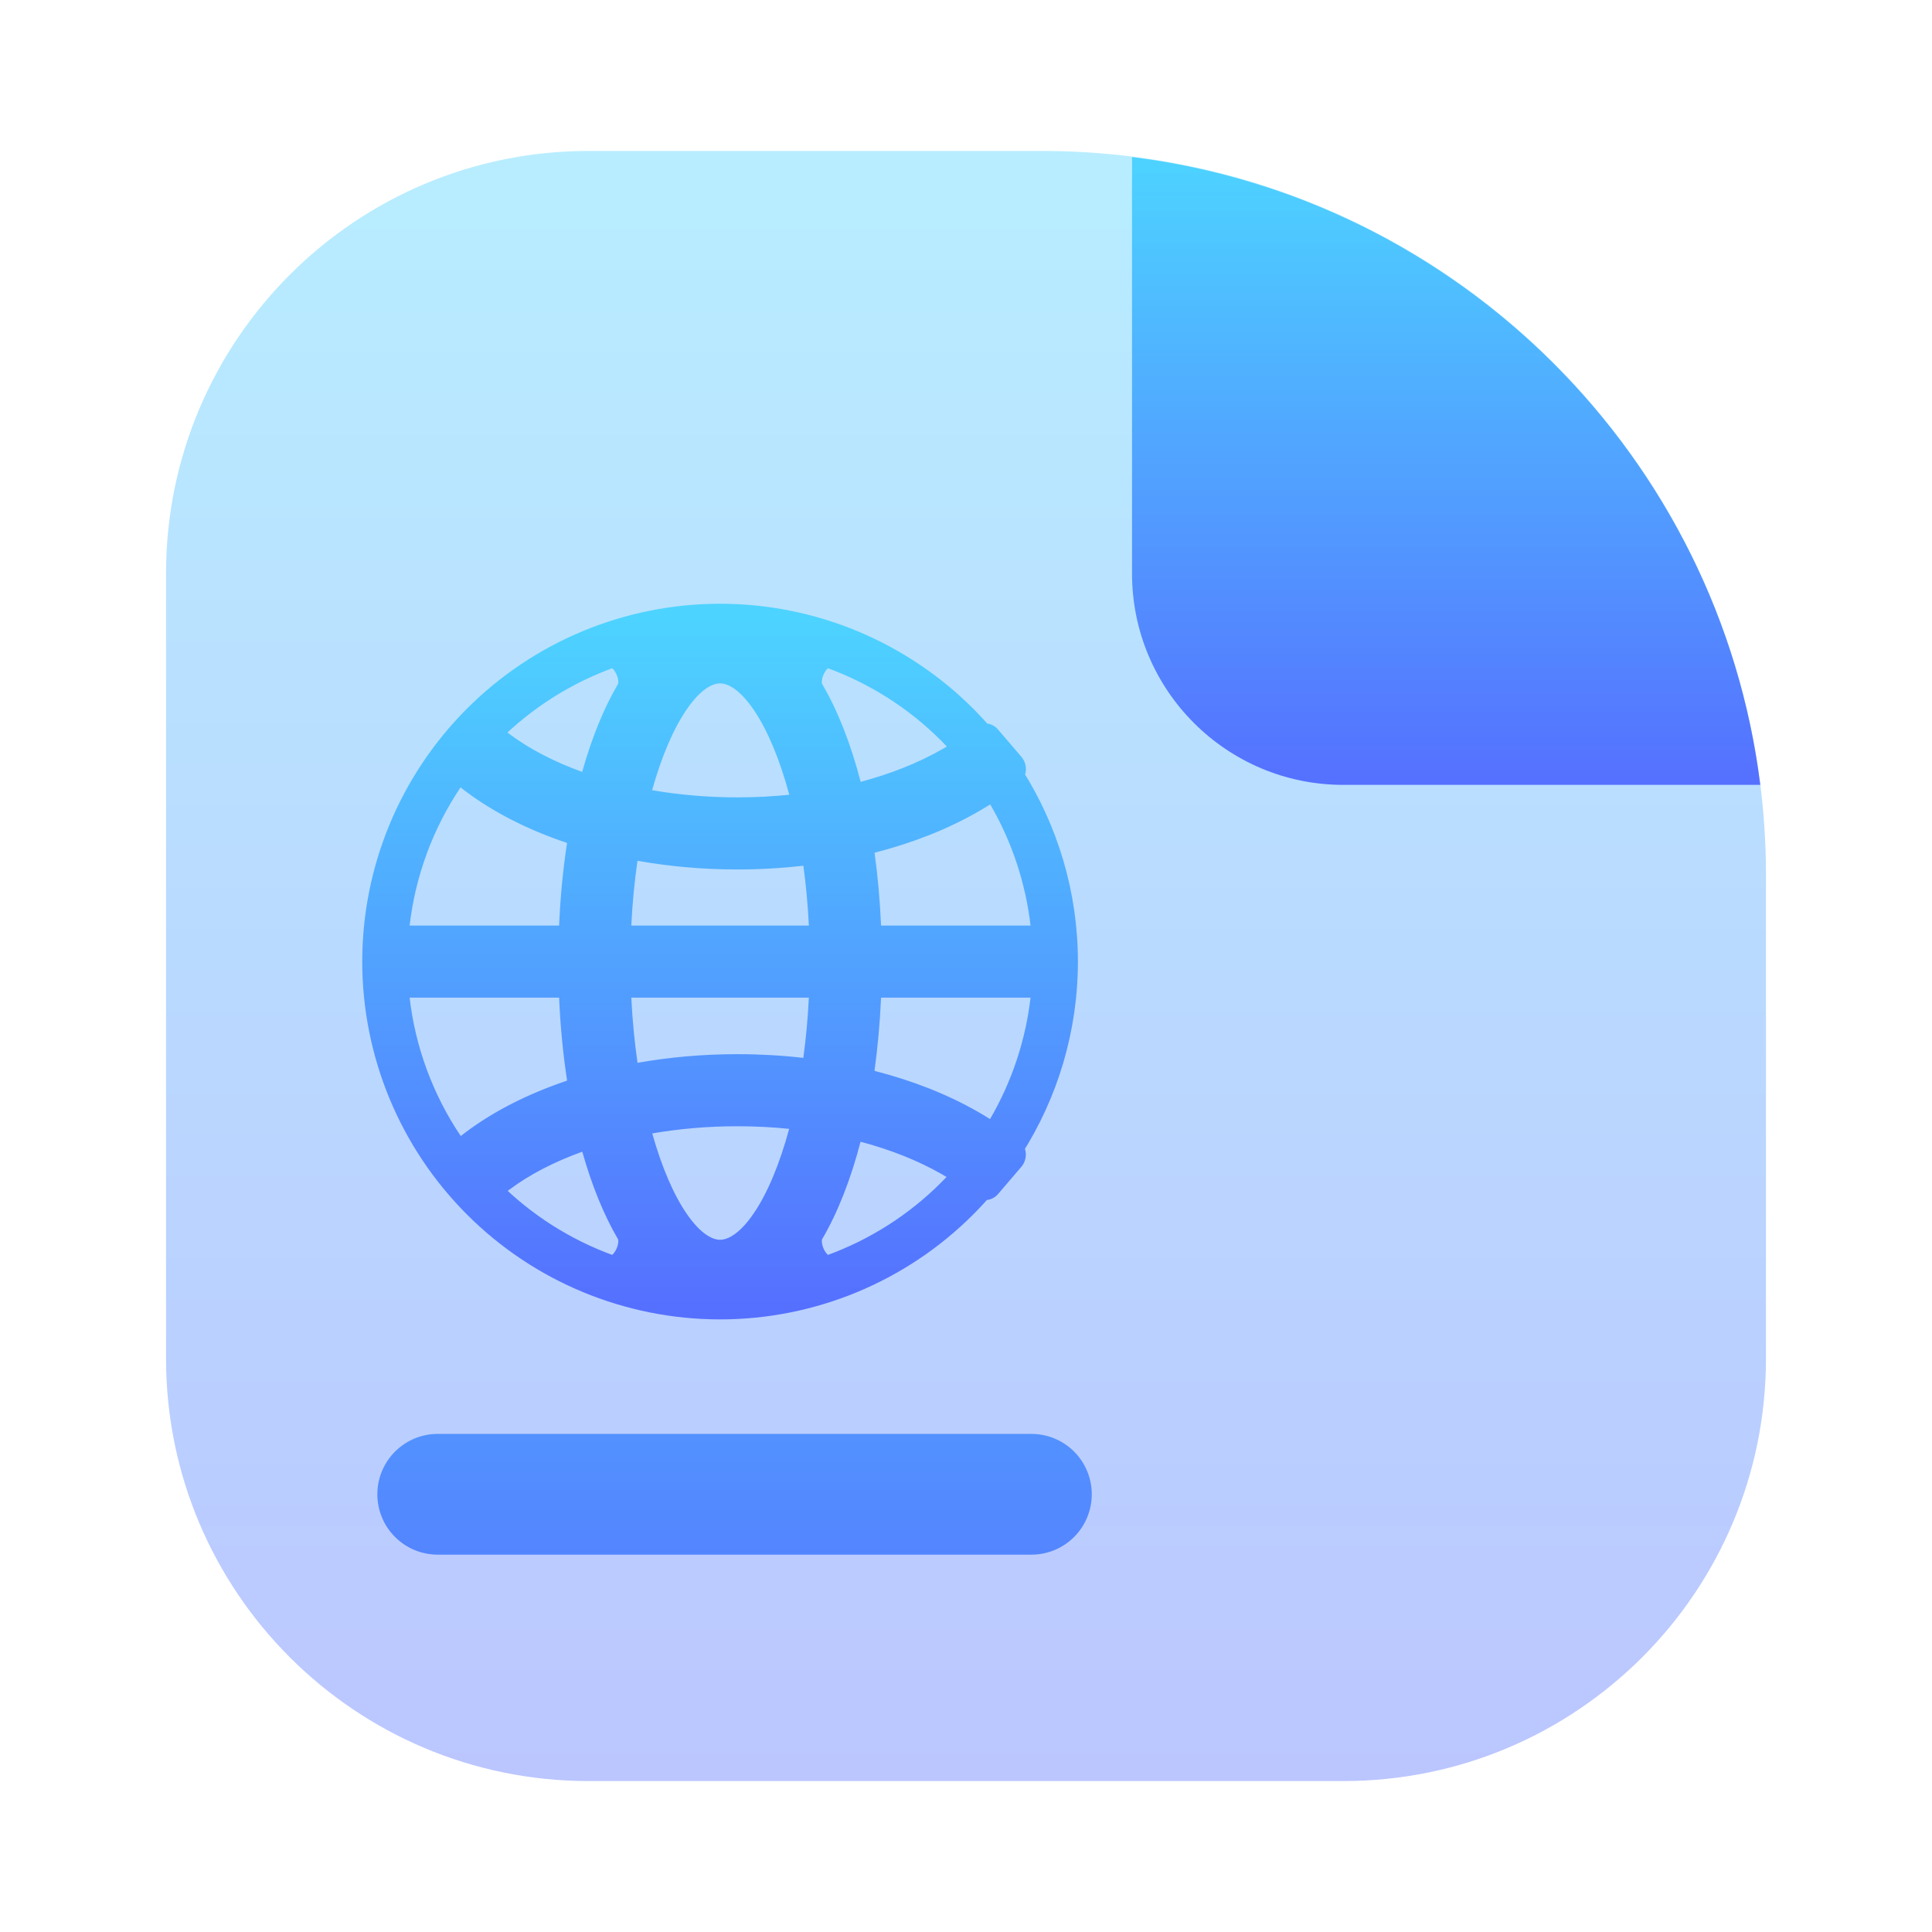 <svg width="128" height="128" viewBox="0 0 128 128" fill="none" xmlns="http://www.w3.org/2000/svg">
<path opacity="0.4" d="M11 38C11 22.536 23.536 10 39 10H69C95.51 10 117 31.49 117 58V90C117 105.464 104.464 118 89 118H39C23.536 118 11 105.464 11 90V38Z" fill="url(#paint0_linear_59_647)"/>
<path fill-rule="evenodd" clip-rule="evenodd" d="M116.624 52H89C81.268 52 75 45.732 75 38V10.405C96.701 13.111 113.903 30.303 116.624 52Z" fill="url(#paint1_linear_59_647)"/>
<path d="M26.172 96.172C26.922 95.421 27.939 95 29 95H68.333C69.394 95 70.412 95.421 71.162 96.172C71.912 96.922 72.333 97.939 72.333 99C72.333 100.061 71.912 101.078 71.162 101.828C70.412 102.579 69.394 103 68.333 103H29C27.939 103 26.922 102.579 26.172 101.828C25.421 101.078 25 100.061 25 99C25 97.939 25.421 96.922 26.172 96.172Z" fill="url(#paint2_linear_59_647)"/>
<path fill-rule="evenodd" clip-rule="evenodd" d="M41.81 45.819C42.366 44.872 41.338 42.926 40.305 43.301C37.346 44.374 34.627 46.089 32.358 48.358C31.658 49.058 31.011 49.801 30.419 50.58L31.508 49.374C31.877 48.965 32.505 48.935 32.941 49.272C33.003 49.32 33.065 49.367 33.128 49.414C34.55 50.48 36.29 51.383 38.257 52.09C38.799 52.285 39.38 51.956 39.536 51.401C40.14 49.246 40.907 47.355 41.81 45.819ZM31.166 51.407C30.702 51.045 30.02 51.108 29.692 51.597C27.755 54.478 26.532 57.791 26.139 61.257C26.073 61.831 26.533 62.319 27.11 62.319H37.034C37.576 62.319 38.019 61.886 38.042 61.344C38.122 59.498 38.295 57.716 38.552 56.029C38.628 55.531 38.331 55.049 37.852 54.888C35.413 54.065 33.239 52.967 31.463 51.635C31.363 51.56 31.264 51.484 31.166 51.407ZM27.11 65.095C26.533 65.095 26.073 65.583 26.139 66.157C26.533 69.631 27.761 72.952 29.706 75.838C30.035 76.326 30.716 76.389 31.179 76.025C31.272 75.952 31.367 75.879 31.463 75.807C33.24 74.475 35.415 73.377 37.857 72.555C38.335 72.394 38.633 71.912 38.556 71.412C38.297 69.717 38.122 67.927 38.042 66.07C38.019 65.528 37.576 65.095 37.034 65.095H27.11ZM30.589 77.055C31.134 77.754 31.724 78.422 32.358 79.056C34.627 81.325 37.346 83.04 40.305 84.113C41.338 84.487 42.366 82.542 41.81 81.595C40.911 80.065 40.147 78.183 39.544 76.04C39.387 75.486 38.807 75.157 38.265 75.351C36.295 76.059 34.551 76.963 33.128 78.03C33.065 78.077 33.003 78.124 32.941 78.171C32.504 78.507 31.877 78.478 31.508 78.07L30.589 77.055ZM53.604 81.595C53.048 82.542 54.076 84.487 55.108 84.113C58.068 83.04 60.787 81.325 63.056 79.056C63.208 78.904 63.358 78.75 63.505 78.594C63.908 78.166 63.822 77.484 63.32 77.177C63.178 77.09 63.033 77.005 62.885 76.92C61.248 75.983 59.34 75.223 57.251 74.669C56.718 74.528 56.183 74.866 56.044 75.4C55.416 77.809 54.591 79.914 53.604 81.595ZM64.938 78.496C64.991 78.433 65.086 78.425 65.149 78.478V78.478C65.213 78.531 65.308 78.523 65.362 78.46L66.904 76.658C66.995 76.551 66.982 76.391 66.874 76.302V76.302C66.773 76.22 66.751 76.075 66.821 75.965C69.149 72.335 70.414 68.086 70.414 63.707C70.414 59.333 69.152 55.089 66.829 51.462C66.761 51.356 66.784 51.215 66.881 51.135V51.135C66.986 51.048 66.997 50.893 66.909 50.79L65.356 48.975C65.305 48.915 65.216 48.908 65.156 48.958V48.958C65.096 49.008 65.007 49 64.957 48.941C64.577 48.497 64.179 48.067 63.763 47.651C59.505 43.392 53.729 41 47.707 41C41.685 41 35.909 43.392 31.651 47.651C27.392 51.909 25 57.685 25 63.707C25 69.729 27.392 75.505 31.651 79.763C35.909 84.022 41.685 86.414 47.707 86.414C53.729 86.414 59.505 84.022 63.763 79.763C64.172 79.354 64.564 78.931 64.938 78.496ZM63.343 50.255C63.843 49.949 63.927 49.27 63.526 48.843C63.372 48.679 63.215 48.517 63.056 48.358C60.787 46.089 58.068 44.374 55.108 43.301C54.076 42.926 53.048 44.872 53.604 45.819C54.595 47.506 55.422 49.62 56.051 52.041C56.19 52.575 56.725 52.913 57.258 52.772C59.344 52.218 61.25 51.459 62.885 50.524C63.04 50.437 63.192 50.347 63.343 50.255ZM66.457 52.77C66.171 52.279 65.524 52.159 65.043 52.463C64.79 52.623 64.531 52.779 64.265 52.931C62.352 54.026 60.138 54.898 57.728 55.518C57.217 55.649 56.882 56.143 56.954 56.665C57.161 58.162 57.302 59.728 57.372 61.344C57.395 61.886 57.838 62.319 58.38 62.319H68.303C68.881 62.319 69.34 61.831 69.275 61.257C68.934 58.253 67.97 55.363 66.457 52.77ZM68.303 65.095C68.881 65.095 69.34 65.583 69.275 66.157C68.933 69.169 67.965 72.065 66.446 74.663C66.158 75.155 65.512 75.273 65.03 74.969C64.779 74.81 64.524 74.657 64.265 74.511C62.351 73.417 60.135 72.544 57.724 71.925C57.213 71.794 56.878 71.3 56.95 70.777C57.159 69.272 57.301 67.696 57.372 66.07C57.395 65.528 57.838 65.095 58.38 65.095H68.303ZM42.431 71.397C41.872 71.496 41.331 71.129 41.249 70.568C41.045 69.158 40.9 67.669 40.825 66.122C40.798 65.56 41.251 65.095 41.814 65.095H53.599C54.163 65.095 54.616 65.56 54.589 66.122C54.52 67.547 54.391 68.923 54.212 70.232C54.138 70.772 53.635 71.141 53.093 71.079C51.712 70.922 50.293 70.841 48.853 70.841C46.642 70.841 44.482 71.032 42.431 71.397ZM42.427 56.047C41.868 55.948 41.326 56.315 41.245 56.877C41.043 58.277 40.9 59.756 40.825 61.292C40.798 61.854 41.251 62.319 41.814 62.319H53.599C54.163 62.319 54.616 61.854 54.589 61.292C54.52 59.878 54.393 58.513 54.216 57.212C54.142 56.672 53.639 56.303 53.097 56.365C51.714 56.523 50.294 56.604 48.853 56.604C46.641 56.604 44.479 56.412 42.427 56.047ZM47.707 44.276C49.832 44.276 51.947 47.49 53.273 52.447C53.425 53.016 53.036 53.582 52.45 53.643C51.278 53.765 50.075 53.828 48.853 53.828C46.824 53.828 44.849 53.654 42.981 53.327C42.424 53.229 42.075 52.675 42.227 52.13C43.558 47.353 45.627 44.276 47.707 44.276ZM48.853 73.617C50.072 73.617 51.272 73.679 52.442 73.8C53.028 73.861 53.418 74.428 53.265 74.997C51.938 79.937 49.828 83.138 47.707 83.138C45.632 83.138 43.566 80.073 42.235 75.314C42.083 74.769 42.432 74.214 42.989 74.117C44.855 73.79 46.827 73.617 48.853 73.617Z" fill="url(#paint3_linear_59_647)"/>
<path d="M32.358 48.358L33.065 49.065L33.065 49.065L32.358 48.358ZM30.419 50.58L29.622 49.975L31.161 51.25L30.419 50.58ZM33.128 49.414L33.728 48.614L33.726 48.612L33.128 49.414ZM31.463 51.635L32.062 50.835L32.062 50.834L31.463 51.635ZM31.463 75.807L30.863 75.007L30.861 75.008L31.463 75.807ZM30.589 77.055L31.33 76.384L29.8 77.67L30.589 77.055ZM32.358 79.056L31.651 79.763L31.651 79.763L32.358 79.056ZM33.128 78.03L33.722 78.835L33.728 78.831L33.128 78.03ZM62.885 76.92L63.383 76.052L63.382 76.052L62.885 76.92ZM63.763 47.651L64.47 46.944L64.47 46.944L63.763 47.651ZM63.056 48.358L62.349 49.065L62.349 49.065L63.056 48.358ZM62.885 50.524L62.393 49.654L62.389 49.656L62.885 50.524ZM64.265 52.931L64.761 53.799L64.762 53.799L64.265 52.931ZM64.265 74.511L63.769 75.379L63.772 75.381L64.265 74.511ZM42.235 75.314L43.199 75.044L42.235 75.314ZM42.989 74.117L42.817 73.132L42.989 74.117ZM52.442 73.8L52.339 74.795L52.442 73.8ZM53.265 74.997L54.231 75.257L53.265 74.997ZM41.245 56.877L42.235 57.019L41.245 56.877ZM42.427 56.047L42.602 55.062L42.427 56.047ZM40.825 61.292L39.827 61.243L40.825 61.292ZM57.372 66.07L58.371 66.113L57.372 66.07ZM57.372 61.344L58.371 61.301L57.372 61.344ZM65.043 52.463L64.508 51.618L65.043 52.463ZM66.457 52.77L65.594 53.274L65.594 53.274L66.457 52.77ZM56.051 52.041L55.083 52.292L56.051 52.041ZM55.108 43.301L54.767 44.241L55.108 43.301ZM53.604 45.819L52.742 46.325L53.604 45.819ZM63.526 48.843L64.255 48.158L63.526 48.843ZM63.343 50.255L62.822 49.402L63.343 50.255ZM64.957 48.941L64.197 49.591L64.957 48.941ZM65.356 48.975L64.596 49.625L65.356 48.975ZM65.156 48.958L64.517 48.189L65.156 48.958ZM66.909 50.79L67.669 50.14L66.909 50.79ZM64.938 78.496L64.179 77.844L64.938 78.496ZM42.981 53.327L43.154 52.342L42.981 53.327ZM42.227 52.13L41.264 51.862L42.227 52.13ZM63.505 78.594L62.777 77.908L63.505 78.594ZM63.32 77.177L62.799 78.031L63.32 77.177ZM55.108 84.113L55.449 85.053L55.108 84.113ZM53.604 81.595L52.742 81.088L53.604 81.595ZM53.273 52.447L52.307 52.705L53.273 52.447ZM32.941 78.171L33.55 78.964L32.941 78.171ZM31.508 78.07L32.249 77.398L31.508 78.07ZM54.216 57.212L55.207 57.077L54.216 57.212ZM53.097 56.365L53.211 57.358L53.097 56.365ZM39.544 76.04L40.506 75.769L39.544 76.04ZM38.265 75.351L37.927 74.41L38.265 75.351ZM54.589 61.292L53.59 61.34L54.589 61.292ZM40.305 84.113L39.964 85.053L40.305 84.113ZM41.81 81.595L42.672 81.089L41.81 81.595ZM41.249 70.568L42.239 70.424L41.249 70.568ZM42.431 71.397L42.256 70.412L42.431 71.397ZM31.179 76.025L31.797 76.811L31.179 76.025ZM66.829 51.462L67.672 50.923L66.829 51.462ZM66.881 51.135L67.52 51.904L66.881 51.135ZM56.95 70.777L57.941 70.915L56.95 70.777ZM37.852 54.888L37.533 55.835L37.852 54.888ZM38.042 61.344L37.043 61.301L38.042 61.344ZM66.821 75.965L67.662 76.505L66.821 75.965ZM69.275 66.157L68.282 66.044L69.275 66.157ZM26.139 61.257L25.145 61.144L26.139 61.257ZM66.904 76.658L67.664 77.308L66.904 76.658ZM66.874 76.302L66.238 77.075L66.874 76.302ZM66.446 74.663L65.583 74.159L66.446 74.663ZM65.03 74.969L65.565 74.124L65.03 74.969ZM31.166 51.407L30.549 52.195L31.166 51.407ZM54.212 70.232L53.221 70.097L54.212 70.232ZM37.857 72.555L37.537 71.607L37.857 72.555ZM57.251 74.669L57.507 73.703L57.251 74.669ZM56.044 75.4L57.011 75.652L56.044 75.4ZM57.728 55.518L57.479 54.549L57.728 55.518ZM56.954 56.665L55.964 56.802L56.954 56.665ZM31.508 49.374L30.766 48.704L31.508 49.374ZM65.362 78.46L66.122 79.11L65.362 78.46ZM69.275 61.257L68.282 61.37L69.275 61.257ZM38.257 52.09L37.918 53.031L38.257 52.09ZM39.536 51.401L38.573 51.13L39.536 51.401ZM40.825 66.122L41.824 66.074L40.825 66.122ZM40.305 43.301L39.964 42.361L40.305 43.301ZM39.964 42.361C36.869 43.484 34.024 45.277 31.651 47.651L33.065 49.065C35.229 46.901 37.823 45.265 40.646 44.241L39.964 42.361ZM31.651 47.651C30.919 48.383 30.241 49.16 29.622 49.975L31.215 51.185C31.78 50.441 32.397 49.733 33.065 49.065L31.651 47.651ZM30.766 48.704L29.677 49.91L31.161 51.25L32.25 50.044L30.766 48.704ZM33.726 48.612C33.668 48.569 33.61 48.525 33.553 48.481L32.33 50.063C32.396 50.114 32.462 50.165 32.53 50.216L33.726 48.612ZM38.595 51.149C36.704 50.469 35.056 49.609 33.728 48.614L32.528 50.214C34.044 51.35 35.877 52.297 37.918 53.031L38.595 51.149ZM40.947 45.312C39.991 46.94 39.195 48.915 38.573 51.13L40.499 51.671C41.086 49.577 41.823 47.77 42.672 46.325L40.947 45.312ZM28.862 51.039C26.836 54.053 25.557 57.518 25.145 61.144L27.132 61.37C27.508 58.064 28.674 54.903 30.522 52.154L28.862 51.039ZM37.034 61.319H27.11V63.319H37.034V61.319ZM37.564 55.879C37.3 57.603 37.124 59.42 37.043 61.301L39.041 61.388C39.119 59.575 39.289 57.83 39.541 56.18L37.564 55.879ZM30.863 52.435C32.739 53.842 35.011 54.985 37.533 55.835L38.172 53.94C35.814 53.145 33.739 52.092 32.062 50.835L30.863 52.435ZM30.549 52.195C30.653 52.276 30.758 52.356 30.863 52.435L32.062 50.834C31.968 50.764 31.874 50.692 31.782 50.62L30.549 52.195ZM25.145 66.27C25.558 69.904 26.842 73.378 28.877 76.397L30.536 75.279C28.68 72.526 27.509 69.358 27.132 66.044L25.145 66.27ZM30.861 75.008C30.759 75.085 30.659 75.162 30.561 75.24L31.797 76.811C31.885 76.742 31.974 76.674 32.064 76.606L30.861 75.008ZM37.537 71.607C35.014 72.457 32.74 73.6 30.863 75.007L32.062 76.607C33.74 75.35 35.816 74.297 38.176 73.502L37.537 71.607ZM37.043 66.113C37.125 68.004 37.302 69.831 37.568 71.564L39.545 71.261C39.291 69.604 39.12 67.849 39.041 66.026L37.043 66.113ZM27.11 66.095H37.034V64.095H27.11V66.095ZM29.8 77.67C30.371 78.401 30.988 79.1 31.651 79.763L33.065 78.349C32.461 77.745 31.898 77.107 31.377 76.44L29.8 77.67ZM31.651 79.763C34.024 82.136 36.869 83.93 39.964 85.053L40.646 83.173C37.823 82.149 35.229 80.513 33.065 78.349L31.651 79.763ZM38.581 76.311C39.201 78.515 39.995 80.481 40.947 82.102L42.672 81.089C41.827 79.65 41.092 77.852 40.506 75.769L38.581 76.311ZM33.728 78.831C35.057 77.834 36.709 76.973 38.603 76.293L37.927 74.41C35.882 75.145 34.046 76.093 32.528 77.23L33.728 78.831ZM33.55 78.964C33.607 78.921 33.664 78.878 33.722 78.835L32.534 77.226C32.466 77.276 32.399 77.327 32.332 77.378L33.55 78.964ZM29.848 77.726L30.767 78.741L32.249 77.398L31.33 76.384L29.848 77.726ZM55.449 85.053C58.545 83.93 61.39 82.136 63.763 79.763L62.349 78.349C60.185 80.513 57.591 82.149 54.767 83.173L55.449 85.053ZM63.763 79.763C63.922 79.604 64.079 79.443 64.233 79.28L62.777 77.908C62.637 78.057 62.494 78.204 62.349 78.349L63.763 79.763ZM62.388 77.788C62.528 77.868 62.664 77.949 62.799 78.031L63.841 76.324C63.691 76.232 63.538 76.142 63.383 76.052L62.388 77.788ZM56.994 75.636C59.013 76.171 60.837 76.901 62.389 77.788L63.382 76.052C61.658 75.066 59.667 74.275 57.507 73.703L56.994 75.636ZM54.467 82.101C55.512 80.321 56.367 78.125 57.011 75.652L55.076 75.148C54.465 77.493 53.671 79.507 52.742 81.088L54.467 82.101ZM66.122 79.11L67.664 77.308L66.144 76.008L64.603 77.81L66.122 79.11ZM69.414 63.707C69.414 67.894 68.204 71.955 65.979 75.426L67.662 76.505C70.093 72.716 71.414 68.279 71.414 63.707H69.414ZM65.987 52.002C68.207 55.469 69.414 59.526 69.414 63.707H71.414C71.414 59.14 70.096 54.71 67.672 50.923L65.987 52.002ZM67.669 50.14L66.116 48.325L64.596 49.625L66.149 51.44L67.669 50.14ZM63.056 48.358C63.454 48.755 63.834 49.167 64.197 49.591L65.716 48.29C65.32 47.827 64.904 47.378 64.47 46.944L63.056 48.358ZM47.707 42C53.464 42 58.985 44.287 63.056 48.358L64.47 46.944C60.024 42.498 53.994 40 47.707 40V42ZM32.358 48.358C36.429 44.287 41.95 42 47.707 42V40C41.419 40 35.389 42.498 30.944 46.944L32.358 48.358ZM26 63.707C26 57.95 28.287 52.429 32.358 48.358L30.944 46.944C26.498 51.389 24 57.419 24 63.707H26ZM32.358 79.056C28.287 74.985 26 69.464 26 63.707H24C24 69.994 26.498 76.024 30.944 80.47L32.358 79.056ZM47.707 85.414C41.95 85.414 36.429 83.127 32.358 79.056L30.944 80.47C35.389 84.916 41.419 87.414 47.707 87.414V85.414ZM63.056 79.056C58.985 83.127 53.464 85.414 47.707 85.414V87.414C53.994 87.414 60.024 84.916 64.47 80.47L63.056 79.056ZM64.179 77.844C63.821 78.261 63.447 78.665 63.056 79.056L64.47 80.47C64.897 80.043 65.306 79.602 65.696 79.147L64.179 77.844ZM64.255 48.158C64.094 47.987 63.93 47.818 63.763 47.651L62.349 49.065C62.501 49.217 62.651 49.371 62.797 49.528L64.255 48.158ZM63.763 47.651C61.39 45.277 58.545 43.484 55.449 42.361L54.767 44.241C57.591 45.265 60.185 46.901 62.349 49.065L63.763 47.651ZM57.019 51.79C56.374 49.305 55.516 47.099 54.467 45.312L52.742 46.325C53.674 47.913 54.471 49.936 55.083 52.292L57.019 51.79ZM62.389 49.656C60.84 50.541 59.017 51.27 57.002 51.805L57.515 53.738C59.672 53.166 61.66 52.376 63.381 51.393L62.389 49.656ZM62.822 49.402C62.68 49.488 62.537 49.572 62.393 49.654L63.378 51.395C63.542 51.302 63.705 51.206 63.865 51.108L62.822 49.402ZM64.762 53.799C65.04 53.64 65.312 53.476 65.577 53.308L64.508 51.618C64.269 51.77 64.022 51.918 63.768 52.063L64.762 53.799ZM57.977 56.486C60.461 55.848 62.76 54.944 64.761 53.799L63.768 52.063C61.943 53.107 59.814 53.949 57.479 54.549L57.977 56.486ZM58.371 61.301C58.3 59.655 58.156 58.057 57.945 56.529L55.964 56.802C56.166 58.266 56.304 59.801 56.373 61.388L58.371 61.301ZM68.303 61.319H58.38V63.319H68.303V61.319ZM70.269 61.144C69.912 58.001 68.903 54.979 67.321 52.267L65.594 53.274C67.036 55.748 67.956 58.504 68.282 61.37L70.269 61.144ZM67.309 75.168C68.898 72.45 69.911 69.421 70.269 66.27L68.282 66.044C67.955 68.917 67.032 71.68 65.583 74.159L67.309 75.168ZM65.565 74.124C65.3 73.956 65.031 73.795 64.757 73.64L63.772 75.381C64.017 75.519 64.258 75.664 64.496 75.814L65.565 74.124ZM64.761 73.642C62.759 72.498 60.458 71.595 57.973 70.957L57.475 72.894C59.812 73.494 61.943 74.335 63.769 75.379L64.761 73.642ZM57.941 70.915C58.154 69.377 58.299 67.77 58.371 66.113L56.373 66.026C56.304 67.623 56.164 69.167 55.96 70.64L57.941 70.915ZM58.38 66.095H68.303V64.095H58.38V66.095ZM39.827 66.171C39.903 67.749 40.051 69.27 40.26 70.711L42.239 70.424C42.04 69.047 41.898 67.59 41.824 66.074L39.827 66.171ZM53.599 64.095H41.814V66.095H53.599V64.095ZM55.202 70.368C55.386 69.029 55.517 67.624 55.587 66.171L53.59 66.074C53.522 67.47 53.396 68.816 53.221 70.097L55.202 70.368ZM48.853 71.841C50.256 71.841 51.636 71.92 52.98 72.073L53.206 70.085C51.787 69.924 50.33 69.841 48.853 69.841V71.841ZM42.605 72.381C44.598 72.028 46.699 71.841 48.853 71.841V69.841C46.585 69.841 44.367 70.037 42.256 70.412L42.605 72.381ZM41.824 61.34C41.897 59.835 42.038 58.388 42.235 57.019L40.255 56.734C40.049 58.166 39.902 59.676 39.827 61.243L41.824 61.34ZM53.599 61.319H41.814V63.319H53.599V61.319ZM53.225 57.348C53.398 58.619 53.523 59.955 53.59 61.34L55.587 61.243C55.518 59.801 55.388 58.407 55.207 57.077L53.225 57.348ZM48.853 57.604C50.332 57.604 51.789 57.52 53.211 57.358L52.984 55.371C51.639 55.525 50.257 55.604 48.853 55.604V57.604ZM42.252 57.032C44.364 57.407 46.583 57.604 48.853 57.604V55.604C46.698 55.604 44.595 55.417 42.602 55.062L42.252 57.032ZM54.239 52.188C53.559 49.647 52.662 47.49 51.619 45.943C50.609 44.447 49.288 43.276 47.707 43.276V45.276C48.251 45.276 49.05 45.712 49.961 47.062C50.837 48.361 51.661 50.29 52.307 52.705L54.239 52.188ZM48.853 54.828C50.109 54.828 51.346 54.763 52.553 54.638L52.347 52.648C51.209 52.767 50.041 52.828 48.853 52.828V54.828ZM42.808 54.311C44.734 54.649 46.767 54.828 48.853 54.828V52.828C46.881 52.828 44.963 52.659 43.154 52.342L42.808 54.311ZM47.707 43.276C46.159 43.276 44.86 44.4 43.863 45.843C42.834 47.333 41.946 49.411 41.264 51.862L43.19 52.399C43.838 50.073 44.65 48.223 45.509 46.98C46.399 45.691 47.176 45.276 47.707 45.276V43.276ZM52.545 72.805C51.34 72.681 50.106 72.617 48.853 72.617V74.617C50.038 74.617 51.203 74.677 52.339 74.795L52.545 72.805ZM47.707 84.138C49.285 84.138 50.604 82.972 51.612 81.48C52.654 79.939 53.55 77.79 54.231 75.257L52.299 74.738C51.653 77.145 50.831 79.066 49.955 80.36C49.047 81.704 48.25 82.138 47.707 82.138V84.138ZM41.272 75.583C41.955 78.025 42.843 80.096 43.87 81.58C44.866 83.019 46.162 84.138 47.707 84.138V82.138C47.177 82.138 46.403 81.725 45.514 80.442C44.657 79.204 43.846 77.362 43.199 75.044L41.272 75.583ZM48.853 72.617C46.77 72.617 44.74 72.795 42.817 73.132L43.162 75.102C44.969 74.785 46.883 74.617 48.853 74.617V72.617ZM43.199 75.044C43.205 75.068 43.188 75.097 43.162 75.102L42.817 73.132C41.676 73.331 40.961 74.469 41.272 75.583L43.199 75.044ZM52.339 74.795C52.312 74.792 52.293 74.763 52.299 74.738L54.231 75.257C54.543 74.094 53.744 72.93 52.545 72.805L52.339 74.795ZM42.235 57.019C42.235 57.02 42.234 57.022 42.233 57.024C42.233 57.027 42.231 57.029 42.23 57.032C42.227 57.036 42.226 57.036 42.227 57.035C42.229 57.034 42.232 57.033 42.236 57.032C42.24 57.031 42.245 57.03 42.252 57.032L42.602 55.062C41.522 54.871 40.422 55.578 40.255 56.734L42.235 57.019ZM39.827 61.243C39.771 62.39 40.694 63.319 41.814 63.319V61.319C41.812 61.319 41.813 61.319 41.815 61.32C41.816 61.32 41.817 61.321 41.818 61.321C41.818 61.322 41.82 61.324 41.822 61.329C41.823 61.331 41.823 61.334 41.824 61.336C41.824 61.337 41.824 61.338 41.824 61.339C41.824 61.34 41.824 61.34 41.824 61.34L39.827 61.243ZM53.599 66.095C53.602 66.095 53.601 66.095 53.599 66.094C53.598 66.094 53.597 66.093 53.596 66.093C53.596 66.092 53.594 66.09 53.592 66.085C53.591 66.083 53.59 66.081 53.59 66.078C53.59 66.077 53.59 66.076 53.59 66.075C53.59 66.074 53.59 66.074 53.59 66.074L55.587 66.171C55.643 65.024 54.72 64.095 53.599 64.095V66.095ZM58.371 66.113C58.371 66.108 58.372 66.105 58.373 66.104C58.374 66.101 58.376 66.099 58.377 66.097C58.38 66.095 58.381 66.094 58.38 66.095C58.38 66.095 58.38 66.095 58.379 66.095C58.379 66.095 58.379 66.095 58.38 66.095V64.095C57.291 64.095 56.419 64.961 56.373 66.026L58.371 66.113ZM56.373 61.388C56.419 62.453 57.291 63.319 58.38 63.319V61.319C58.379 61.319 58.379 61.319 58.379 61.319C58.38 61.319 58.38 61.319 58.38 61.319C58.381 61.319 58.38 61.319 58.377 61.317C58.376 61.315 58.374 61.313 58.373 61.31C58.372 61.309 58.371 61.306 58.371 61.301L56.373 61.388ZM65.577 53.308C65.587 53.302 65.596 53.299 65.604 53.298C65.612 53.296 65.618 53.297 65.62 53.297C65.622 53.298 65.618 53.297 65.611 53.292C65.608 53.29 65.604 53.287 65.6 53.283C65.597 53.279 65.595 53.276 65.594 53.274L67.321 52.267C66.716 51.228 65.41 51.048 64.508 51.618L65.577 53.308ZM55.083 52.292C55.35 53.323 56.406 54.033 57.515 53.738L57.002 51.805C57.003 51.805 57.006 51.804 57.009 51.804C57.013 51.804 57.017 51.804 57.02 51.805C57.027 51.806 57.03 51.808 57.029 51.807C57.029 51.807 57.027 51.806 57.025 51.803C57.023 51.8 57.02 51.796 57.019 51.79L55.083 52.292ZM55.449 42.361C54.84 42.14 54.262 42.286 53.832 42.553C53.42 42.809 53.107 43.19 52.891 43.571C52.672 43.958 52.516 44.407 52.466 44.863C52.416 45.312 52.461 45.846 52.742 46.325L54.467 45.312C54.47 45.318 54.434 45.254 54.453 45.083C54.471 44.92 54.533 44.729 54.63 44.558C54.731 44.381 54.834 44.286 54.887 44.253C54.922 44.231 54.861 44.275 54.767 44.241L55.449 42.361ZM62.797 49.528C62.786 49.516 62.777 49.492 62.781 49.468C62.782 49.456 62.786 49.443 62.795 49.43C62.804 49.415 62.815 49.406 62.822 49.402L63.865 51.108C64.918 50.463 65.08 49.036 64.255 48.158L62.797 49.528ZM64.517 48.189C64.885 47.883 65.418 47.942 65.716 48.29L64.197 49.591C64.597 50.057 65.307 50.133 65.794 49.728L64.517 48.189ZM66.116 48.325C65.706 47.845 64.993 47.794 64.517 48.189L65.794 49.728C65.439 50.023 64.905 49.985 64.596 49.625L66.116 48.325ZM67.52 51.904C68.065 51.453 68.111 50.657 67.669 50.14L66.149 51.44C65.884 51.13 65.907 50.644 66.243 50.365L67.52 51.904ZM65.789 77.709C65.3 77.302 64.584 77.373 64.179 77.844L65.696 79.147C65.399 79.494 64.871 79.547 64.509 79.246L65.789 77.709ZM43.154 52.342C43.18 52.346 43.197 52.375 43.19 52.399L41.264 51.862C40.954 52.975 41.668 54.112 42.808 54.311L43.154 52.342ZM64.233 79.28C65.064 78.397 64.894 76.967 63.841 76.324L62.799 78.031C62.792 78.027 62.782 78.018 62.774 78.005C62.766 77.992 62.761 77.979 62.76 77.968C62.759 77.957 62.76 77.945 62.763 77.933C62.767 77.921 62.773 77.912 62.777 77.908L64.233 79.28ZM54.767 83.173C54.861 83.139 54.922 83.183 54.887 83.161C54.833 83.128 54.731 83.033 54.63 82.856C54.533 82.685 54.471 82.494 54.453 82.331C54.434 82.16 54.47 82.096 54.467 82.101L52.742 81.088C52.461 81.567 52.416 82.102 52.465 82.55C52.516 83.007 52.672 83.456 52.891 83.843C53.107 84.224 53.42 84.605 53.832 84.86C54.262 85.127 54.84 85.274 55.449 85.053L54.767 83.173ZM52.307 52.705C52.301 52.681 52.32 52.651 52.347 52.648L52.553 54.638C53.752 54.513 54.55 53.351 54.239 52.188L52.307 52.705ZM32.332 77.378C32.308 77.396 32.282 77.402 32.262 77.401C32.254 77.401 32.249 77.399 32.249 77.399C32.249 77.398 32.249 77.399 32.249 77.399C32.25 77.399 32.25 77.399 32.249 77.398L30.767 78.741C31.518 79.571 32.74 79.587 33.55 78.964L32.332 77.378ZM55.207 57.077C55.055 55.967 54.034 55.252 52.984 55.371L53.211 57.358C53.217 57.358 53.221 57.358 53.224 57.359C53.228 57.36 53.231 57.362 53.232 57.363C53.233 57.364 53.232 57.363 53.229 57.359C53.228 57.357 53.227 57.355 53.226 57.352C53.225 57.35 53.225 57.348 53.225 57.348L55.207 57.077ZM40.506 75.769C40.206 74.705 39.06 74.003 37.927 74.41L38.603 76.293C38.601 76.293 38.598 76.294 38.593 76.294C38.589 76.295 38.584 76.295 38.58 76.295C38.572 76.294 38.568 76.292 38.569 76.292C38.569 76.292 38.571 76.294 38.574 76.297C38.576 76.3 38.579 76.304 38.581 76.311L40.506 75.769ZM53.599 63.319C54.72 63.319 55.643 62.39 55.587 61.243L53.59 61.34C53.59 61.34 53.59 61.34 53.59 61.339C53.59 61.338 53.59 61.337 53.59 61.336C53.59 61.334 53.591 61.331 53.592 61.329C53.594 61.324 53.596 61.322 53.596 61.321C53.597 61.321 53.598 61.32 53.599 61.32C53.601 61.319 53.602 61.319 53.599 61.319V63.319ZM39.964 85.053C40.574 85.274 41.151 85.127 41.581 84.86C41.994 84.605 42.307 84.224 42.523 83.843C42.742 83.457 42.898 83.007 42.948 82.551C42.998 82.102 42.953 81.568 42.672 81.089L40.947 82.102C40.944 82.096 40.979 82.16 40.961 82.331C40.942 82.494 40.881 82.685 40.783 82.856C40.683 83.033 40.581 83.128 40.527 83.161C40.491 83.183 40.553 83.139 40.646 83.173L39.964 85.053ZM39.041 66.026C38.995 64.961 38.123 64.095 37.034 64.095V66.095C37.035 66.095 37.035 66.095 37.035 66.095C37.034 66.095 37.034 66.095 37.033 66.095C37.033 66.094 37.034 66.095 37.036 66.097C37.038 66.099 37.04 66.101 37.041 66.104C37.042 66.105 37.043 66.108 37.043 66.113L39.041 66.026ZM40.26 70.711C40.427 71.867 41.527 72.573 42.605 72.381L42.256 70.412C42.249 70.413 42.244 70.413 42.24 70.412C42.236 70.411 42.233 70.409 42.231 70.408C42.23 70.407 42.232 70.408 42.234 70.412C42.236 70.414 42.237 70.417 42.238 70.419C42.239 70.422 42.239 70.424 42.239 70.424L40.26 70.711ZM28.877 76.397C29.574 77.431 30.941 77.485 31.797 76.811L30.561 75.24C30.55 75.248 30.54 75.253 30.53 75.255C30.519 75.258 30.512 75.258 30.508 75.258C30.504 75.257 30.508 75.257 30.516 75.262C30.52 75.264 30.524 75.267 30.528 75.271C30.532 75.275 30.535 75.278 30.536 75.279L28.877 76.397ZM67.672 50.923C67.879 51.247 67.807 51.666 67.52 51.904L66.243 50.365C65.762 50.764 65.644 51.465 65.987 52.002L67.672 50.923ZM57.973 70.957C57.962 70.954 57.954 70.948 57.947 70.938C57.944 70.933 57.942 70.929 57.941 70.925C57.94 70.922 57.94 70.919 57.941 70.915L55.96 70.64C55.816 71.671 56.477 72.638 57.475 72.894L57.973 70.957ZM39.541 56.18C39.691 55.195 39.104 54.255 38.172 53.94L37.533 55.835C37.544 55.839 37.552 55.846 37.558 55.855C37.564 55.865 37.565 55.872 37.564 55.879L39.541 56.18ZM37.034 63.319C38.123 63.319 38.995 62.453 39.041 61.388L37.043 61.301C37.043 61.306 37.042 61.309 37.041 61.31C37.04 61.313 37.038 61.315 37.036 61.317C37.034 61.319 37.033 61.319 37.033 61.319C37.034 61.319 37.034 61.319 37.035 61.319C37.035 61.319 37.035 61.319 37.034 61.319V63.319ZM67.509 75.53C67.799 75.769 67.866 76.187 67.662 76.505L65.979 75.426C65.635 75.963 65.748 76.671 66.238 77.075L67.509 75.53ZM70.269 66.27C70.405 65.07 69.444 64.095 68.303 64.095V66.095C68.305 66.095 68.301 66.095 68.296 66.089C68.293 66.086 68.288 66.08 68.285 66.07C68.281 66.059 68.281 66.049 68.282 66.044L70.269 66.27ZM25.145 61.144C25.009 62.344 25.97 63.319 27.11 63.319V61.319C27.108 61.319 27.113 61.319 27.118 61.325C27.121 61.328 27.125 61.334 27.129 61.344C27.132 61.355 27.133 61.365 27.132 61.37L25.145 61.144ZM67.664 77.308C68.112 76.783 68.056 75.98 67.509 75.53L66.238 77.075C65.907 76.802 65.877 76.32 66.144 76.008L67.664 77.308ZM65.583 74.159C65.584 74.157 65.586 74.154 65.589 74.15C65.593 74.146 65.597 74.143 65.6 74.14C65.608 74.135 65.612 74.135 65.609 74.135C65.607 74.136 65.601 74.136 65.592 74.135C65.584 74.133 65.575 74.13 65.565 74.124L64.496 75.814C65.396 76.383 66.702 76.207 67.309 75.168L65.583 74.159ZM30.522 52.154C30.521 52.156 30.518 52.159 30.514 52.163C30.511 52.167 30.506 52.17 30.502 52.172C30.494 52.177 30.491 52.176 30.495 52.176C30.499 52.176 30.507 52.175 30.517 52.178C30.528 52.181 30.538 52.187 30.549 52.195L31.782 50.62C30.925 49.949 29.558 50.004 28.862 51.039L30.522 52.154ZM53.221 70.097C53.221 70.096 53.221 70.094 53.222 70.092C53.223 70.089 53.224 70.087 53.225 70.085C53.227 70.081 53.229 70.08 53.228 70.081C53.227 70.082 53.224 70.084 53.22 70.085C53.217 70.086 53.213 70.086 53.206 70.085L52.98 72.073C54.03 72.192 55.05 71.478 55.202 70.368L53.221 70.097ZM38.176 73.502C39.109 73.188 39.696 72.247 39.545 71.261L37.568 71.564C37.569 71.57 37.568 71.578 37.562 71.587C37.556 71.597 37.548 71.603 37.537 71.607L38.176 73.502ZM57.507 73.703C56.399 73.409 55.344 74.118 55.076 75.148L57.011 75.652C57.013 75.645 57.016 75.641 57.017 75.639C57.02 75.636 57.022 75.634 57.022 75.634C57.023 75.634 57.02 75.636 57.013 75.637C57.01 75.637 57.006 75.637 57.002 75.637C56.998 75.637 56.996 75.636 56.994 75.636L57.507 73.703ZM57.479 54.549C56.481 54.806 55.821 55.771 55.964 56.802L57.945 56.529C57.944 56.524 57.944 56.521 57.945 56.518C57.946 56.514 57.948 56.51 57.951 56.505C57.958 56.495 57.966 56.489 57.977 56.486L57.479 54.549ZM32.25 50.044C32.251 50.043 32.251 50.043 32.251 50.044C32.25 50.044 32.25 50.044 32.25 50.044C32.251 50.044 32.255 50.042 32.263 50.041C32.282 50.04 32.307 50.046 32.33 50.063L33.553 48.481C32.741 47.853 31.516 47.873 30.766 48.704L32.25 50.044ZM64.509 79.246C64.992 79.648 65.711 79.591 66.122 79.11L64.603 77.81C64.906 77.455 65.434 77.414 65.789 77.709L64.509 79.246ZM68.303 63.319C69.444 63.319 70.405 62.344 70.269 61.144L68.282 61.37C68.281 61.365 68.281 61.355 68.285 61.344C68.288 61.334 68.293 61.328 68.296 61.325C68.301 61.319 68.305 61.319 68.303 61.319V63.319ZM37.918 53.031C39.053 53.439 40.2 52.736 40.499 51.671L38.573 51.13C38.571 51.138 38.568 51.142 38.566 51.145C38.563 51.148 38.561 51.15 38.561 51.15C38.56 51.15 38.564 51.148 38.572 51.147C38.577 51.147 38.581 51.147 38.586 51.147C38.59 51.148 38.593 51.149 38.595 51.149L37.918 53.031ZM41.824 66.074C41.824 66.074 41.824 66.074 41.824 66.075C41.824 66.076 41.824 66.077 41.824 66.078C41.823 66.081 41.823 66.083 41.822 66.085C41.82 66.09 41.818 66.092 41.818 66.093C41.817 66.093 41.816 66.094 41.815 66.094C41.813 66.095 41.812 66.095 41.814 66.095V64.095C40.694 64.095 39.771 65.024 39.827 66.171L41.824 66.074ZM27.132 66.044C27.133 66.049 27.132 66.059 27.129 66.07C27.125 66.08 27.121 66.086 27.118 66.089C27.113 66.095 27.108 66.095 27.11 66.095V64.095C25.97 64.095 25.009 65.07 25.145 66.27L27.132 66.044ZM40.646 44.241C40.553 44.275 40.491 44.231 40.527 44.253C40.581 44.286 40.683 44.381 40.783 44.558C40.881 44.729 40.943 44.92 40.961 45.083C40.98 45.254 40.944 45.318 40.947 45.312L42.672 46.325C42.953 45.846 42.998 45.312 42.948 44.863C42.898 44.407 42.742 43.957 42.523 43.571C42.307 43.19 41.994 42.809 41.581 42.553C41.151 42.286 40.574 42.14 39.964 42.361L40.646 44.241Z" fill="url(#paint4_linear_59_647)"/>
<defs>
<linearGradient id="paint0_linear_59_647" x1="64" y1="118" x2="64" y2="10" gradientUnits="userSpaceOnUse">
<stop stop-color="#5570FF"/>
<stop offset="1" stop-color="#4DD3FF"/>
</linearGradient>
<linearGradient id="paint1_linear_59_647" x1="95.812" y1="52" x2="95.812" y2="10.405" gradientUnits="userSpaceOnUse">
<stop stop-color="#5570FF"/>
<stop offset="1" stop-color="#4DD3FF"/>
</linearGradient>
<linearGradient id="paint2_linear_59_647" x1="49" y1="116.5" x2="49" y2="52.5" gradientUnits="userSpaceOnUse">
<stop stop-color="#5570FF"/>
<stop offset="1" stop-color="#4DD3FF"/>
</linearGradient>
<linearGradient id="paint3_linear_59_647" x1="47.707" y1="86.414" x2="47.707" y2="41" gradientUnits="userSpaceOnUse">
<stop stop-color="#5570FF"/>
<stop offset="1" stop-color="#4DD3FF"/>
</linearGradient>
<linearGradient id="paint4_linear_59_647" x1="47.707" y1="86.414" x2="47.707" y2="41" gradientUnits="userSpaceOnUse">
<stop stop-color="#5570FF"/>
<stop offset="1" stop-color="#4DD3FF"/>
</linearGradient>
</defs>
</svg>
